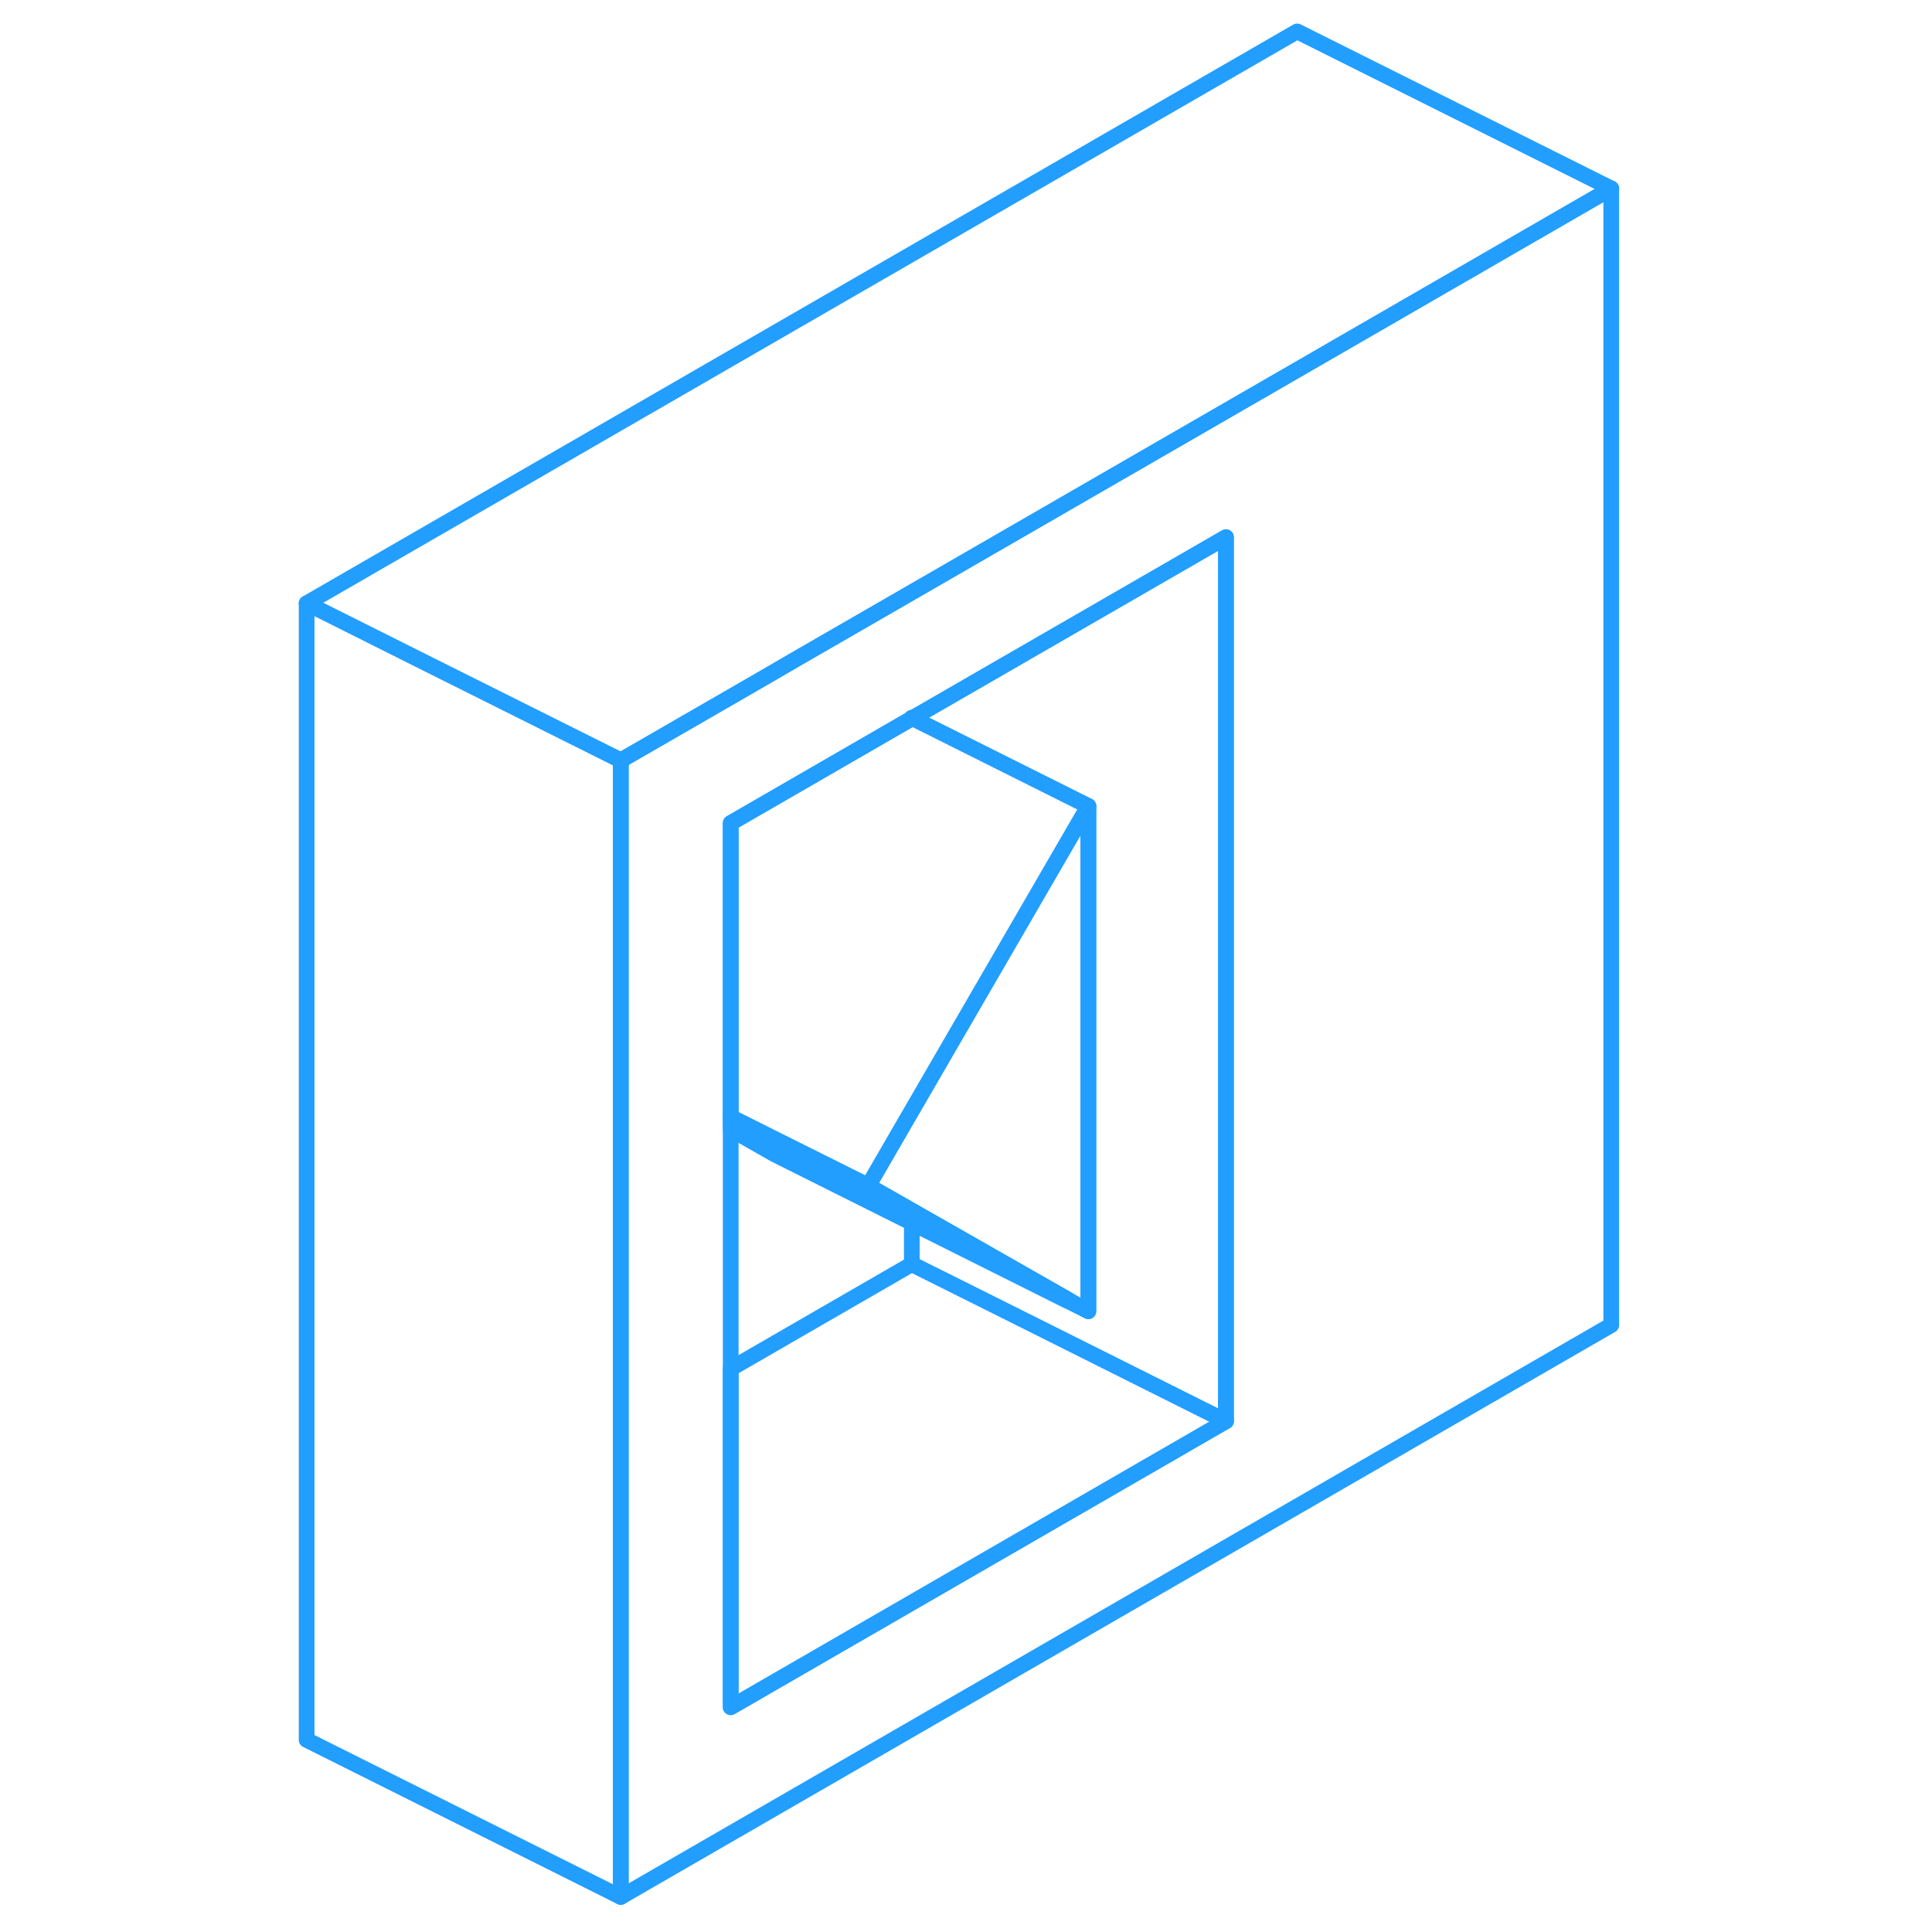 <svg width="48" height="48" viewBox="0 0 88 123" fill="none" xmlns="http://www.w3.org/2000/svg" stroke-width="1px" stroke-linecap="round" stroke-linejoin="round"><path d="M40.551 45.7V45.74L40.591 45.72L40.551 45.7Z" stroke="#229EFF" stroke-linejoin="round"/><path d="M65.081 23.55L40.55 37.71L33.13 41.99L31.791 42.77L30.53 43.5L22.02 48.41V120.77L85.081 84.36V12L65.081 23.55ZM60.55 90.48L29.02 108.69V52.4L31.791 50.8L40.55 45.74V45.7L40.59 45.72L60.55 34.2V90.48Z" stroke="#229EFF" stroke-linejoin="round"/><path d="M51.79 51.32V83.48L50.53 82.76L40.55 77.07L37.78 75.49L40.55 70.71L51.79 51.32Z" stroke="#229EFF" stroke-linejoin="round"/><path d="M40.551 45.7V45.74L40.591 45.72L40.551 45.7Z" stroke="#229EFF" stroke-linejoin="round"/><path d="M51.791 51.32L40.55 70.71L37.781 75.49L31.791 72.5L29.02 71.11V52.4L31.791 50.8L40.55 45.74L40.59 45.72L51.791 51.32Z" stroke="#229EFF" stroke-linejoin="round"/><path d="M60.55 90.48L29.02 108.69V87.14L40.55 80.48L48.02 84.21L60.55 90.48Z" stroke="#229EFF" stroke-linejoin="round"/><path d="M60.551 34.2V90.48L48.021 84.21L40.551 80.48V77.86L51.791 83.48V51.32L40.591 45.72L60.551 34.2Z" stroke="#229EFF" stroke-linejoin="round"/><path d="M22.02 48.41V120.77L2.021 110.77V38.41L9.47 42.14L22.02 48.41Z" stroke="#229EFF" stroke-linejoin="round"/><path d="M85.081 12L65.081 23.55L40.55 37.71L33.13 41.99L31.791 42.77L30.53 43.5L22.02 48.41L9.47 42.14L2.021 38.41L65.081 2L85.081 12Z" stroke="#229EFF" stroke-linejoin="round"/><path d="M50.531 82.76L50.45 82.81L31.791 73.48L29.02 71.9V71.11L31.791 72.5L37.781 75.49L40.55 77.07L50.531 82.76Z" stroke="#229EFF" stroke-linejoin="round"/></svg>